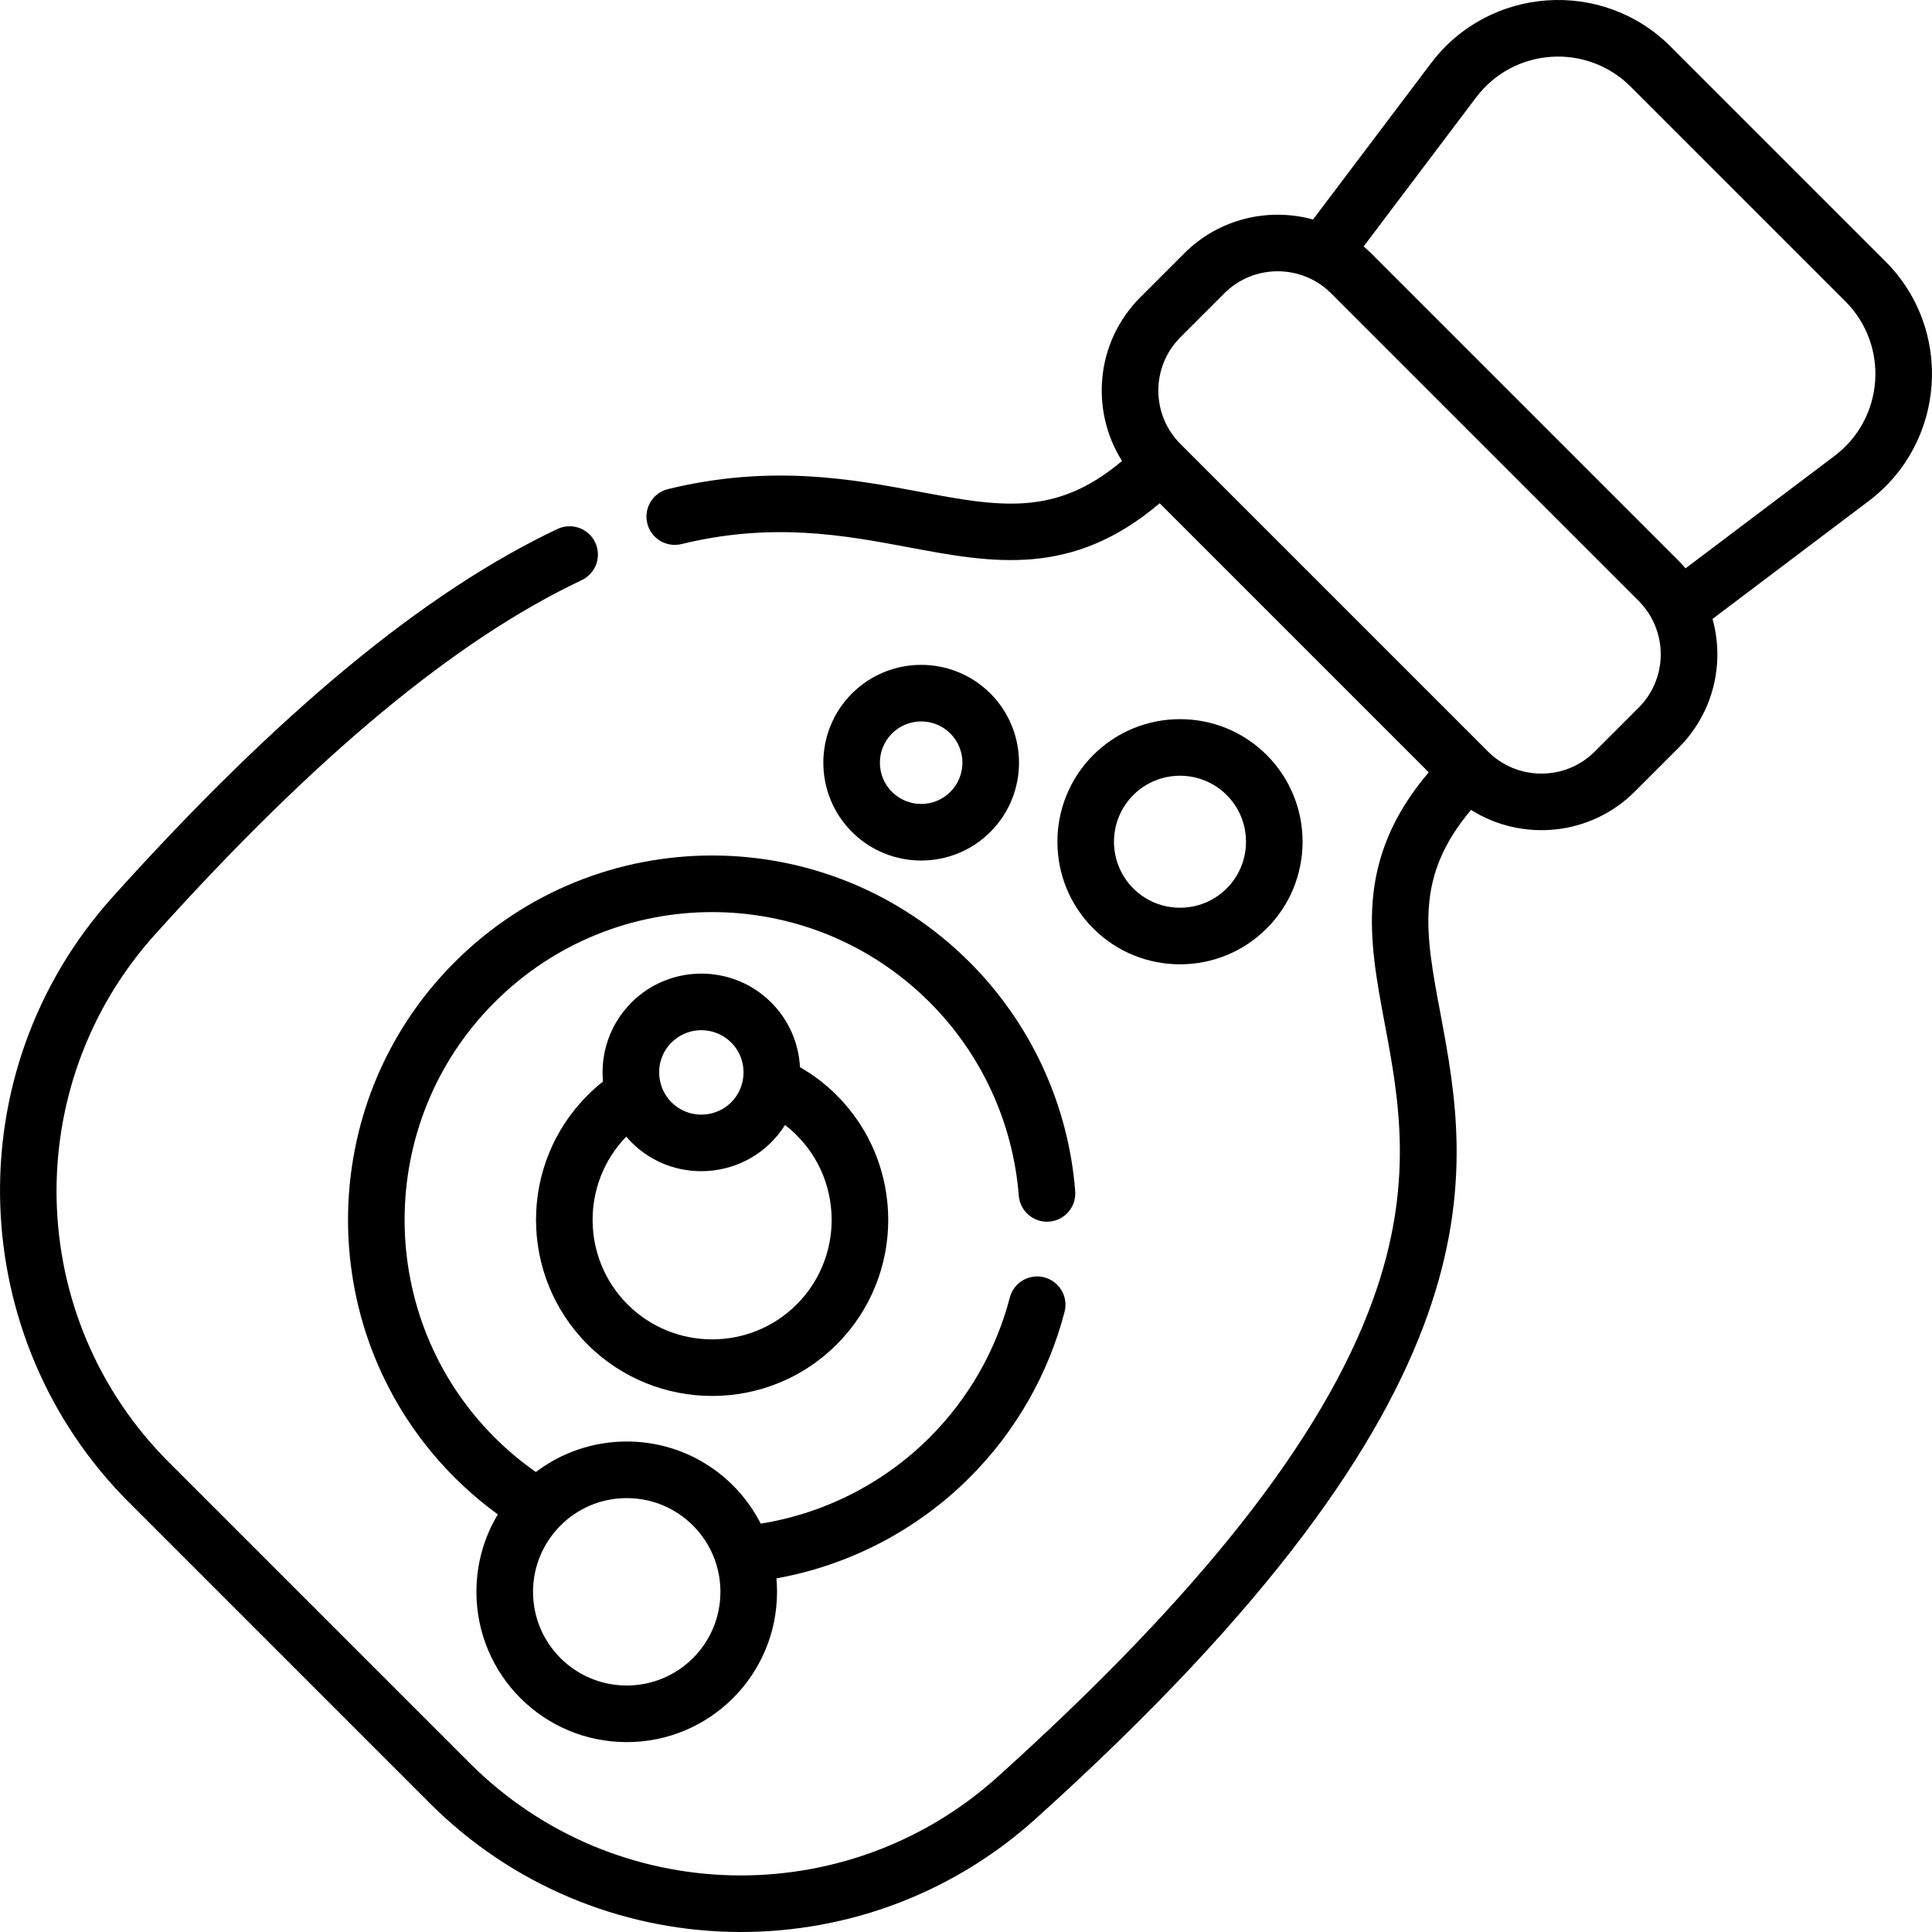 <svg id="Capa_1" enable-background="new 0 0 511.999 511.999" height="512" viewBox="0 0 511.999 511.999" width="512" xmlns="http://www.w3.org/2000/svg"><g><g><path d="m113.903 477.871c43.722 43.722 114.295 45.776 160.49 4.185 126.084-113.524 115.239-171.335 107.32-213.547-4.023-21.446-6.781-36.221 8.128-53.869 13.502 8.494 31.61 6.922 43.406-4.874l11.61-11.61c9.142-9.142 12.288-22.179 8.983-34.141l41.382-31.234c20.459-15.443 22.523-45.425 4.417-63.53l-56.895-56.895c-18.125-18.126-48.103-16.02-63.53 4.417l-31.248 41.4c-11.763-3.244-24.899-.262-34.127 8.965l-11.61 11.61c-12 11.999-13.266 30.141-4.881 43.412-17.646 14.903-32.422 12.147-53.867 8.125-17.436-3.27-39.136-7.339-66.442-.671-4.024.982-6.49 5.042-5.508 9.066.983 4.024 5.04 6.49 9.066 5.507 24.162-5.9 43.265-2.318 60.118.842 22.235 4.17 43.326 8.124 66.608-11.659 6.272 6.272 61.528 61.528 71.3 71.3-19.783 23.282-15.828 44.372-11.656 66.605 3.741 19.946 7.982 42.552-3.158 73.287-13.323 36.757-45.855 78.085-99.456 126.346-39.932 35.953-101.417 34.784-139.845-3.644l-79.778-79.778c-38.409-38.412-39.621-99.887-3.643-139.846 42.633-47.351 79.621-78.065 113.074-93.897 3.744-1.772 5.343-6.244 3.571-9.988-1.773-3.744-6.246-5.342-9.988-3.571-35.283 16.699-73.817 48.564-117.805 97.419-42.116 46.776-38.944 117.361 4.185 160.49zm247.479-412.572 29.807-39.49c9.976-13.217 29.302-14.495 40.95-2.847l56.895 56.895c11.684 11.684 10.326 31.007-2.847 40.95l-39.491 29.807c-.33-.384-1.223-1.37-1.838-1.984-7.195-7.195-70.253-70.253-81.491-81.492-.001-.001-.002-.001-.002-.002-.713-.714-1.882-1.751-1.983-1.837zm-48.544 24.055 11.61-11.61c7.865-7.865 20.569-7.738 28.312 0 18.256 18.256 65.925 65.926 81.492 81.492.006.006.01.012.016.018 7.673 7.686 7.924 20.352-.017 28.293l-11.61 11.61c-7.806 7.805-20.506 7.806-28.312 0l-81.491-81.491c-7.824-7.825-7.824-20.487 0-28.312z"/><path d="m155.706 356.288c18.204 18.204 47.826 18.205 66.032 0 18.205-18.205 18.205-47.827 0-66.031-2.921-2.921-6.185-5.406-9.733-7.444-.327-6.239-2.866-12.383-7.621-17.137-10.213-10.213-26.831-10.213-37.043 0-5.724 5.724-8.238 13.46-7.546 20.953-1.436 1.132-2.803 2.343-4.089 3.629-18.204 18.204-18.204 47.825 0 66.03zm22.242-80.006c4.364-4.364 11.464-4.365 15.829 0 5.283 5.283 3.988 14.311-2.707 17.824-3.249 1.705-7.165 1.705-10.414 0-6.625-3.476-8.039-12.492-2.708-17.824zm-11.99 24.944c11.527 13.439 32.686 11.796 42.079-3.08 15.212 11.698 16.544 34.085 3.094 47.536-12.356 12.356-32.46 12.356-44.818 0-12.236-12.237-12.354-32.073-.355-44.456z"/><path d="m335.691 246.049c12.672-12.672 12.672-33.291 0-45.963s-33.291-12.672-45.963 0-12.672 33.291 0 45.963c12.671 12.671 33.291 12.673 45.963 0zm-35.355-35.356c6.823-6.822 17.925-6.823 24.749 0 6.823 6.824 6.823 17.926 0 24.749-6.824 6.823-17.925 6.823-24.749 0s-6.824-17.926 0-24.749z"/><path d="m262.461 220.465c10.114-10.114 10.114-26.571 0-36.685s-26.571-10.114-36.685 0-10.114 26.571 0 36.685c10.113 10.113 26.571 10.114 36.685 0zm-26.078-26.078c4.265-4.265 11.206-4.265 15.471 0s4.265 11.205 0 15.471c-4.265 4.265-11.206 4.265-15.471 0-4.265-4.266-4.265-11.206 0-15.471z"/><path d="m120.46 255.011c-37.639 37.639-37.639 98.884 0 136.524 3.556 3.556 7.398 6.83 11.473 9.796-3.697 6.131-5.674 13.171-5.674 20.515 0 22.013 17.815 39.832 39.832 39.832 22.013 0 39.832-17.815 39.832-39.832 0-1.196-.06-2.382-.164-3.559 19.314-3.465 37.263-12.79 51.226-26.752 12.133-12.133 20.824-27.305 25.136-43.877 1.043-4.009-1.361-8.104-5.37-9.147-4.004-1.043-8.104 1.361-9.147 5.37-3.64 13.99-10.979 26.8-21.225 37.046-12.158 12.157-27.892 20.154-44.778 22.853-6.629-12.996-20.031-21.766-35.508-21.766-9.111 0-17.529 3.089-24.076 8.09-3.913-2.737-7.581-5.811-10.948-9.177-31.791-31.791-31.791-83.519 0-115.31 31.863-31.863 83.441-31.869 115.31 0 13.706 13.706 22.089 31.902 23.606 51.236.324 4.13 3.942 7.215 8.064 6.891 4.13-.324 7.215-3.934 6.891-8.064-1.796-22.893-11.723-44.439-27.954-60.67-37.728-37.726-98.794-37.731-136.526.001zm70.461 166.835c0 13.723-11.106 24.831-24.831 24.831-13.723 0-24.831-11.106-24.831-24.831 0-13.546 10.957-24.831 24.831-24.831 13.852.001 24.831 11.245 24.831 24.831z"/></g></g></svg>